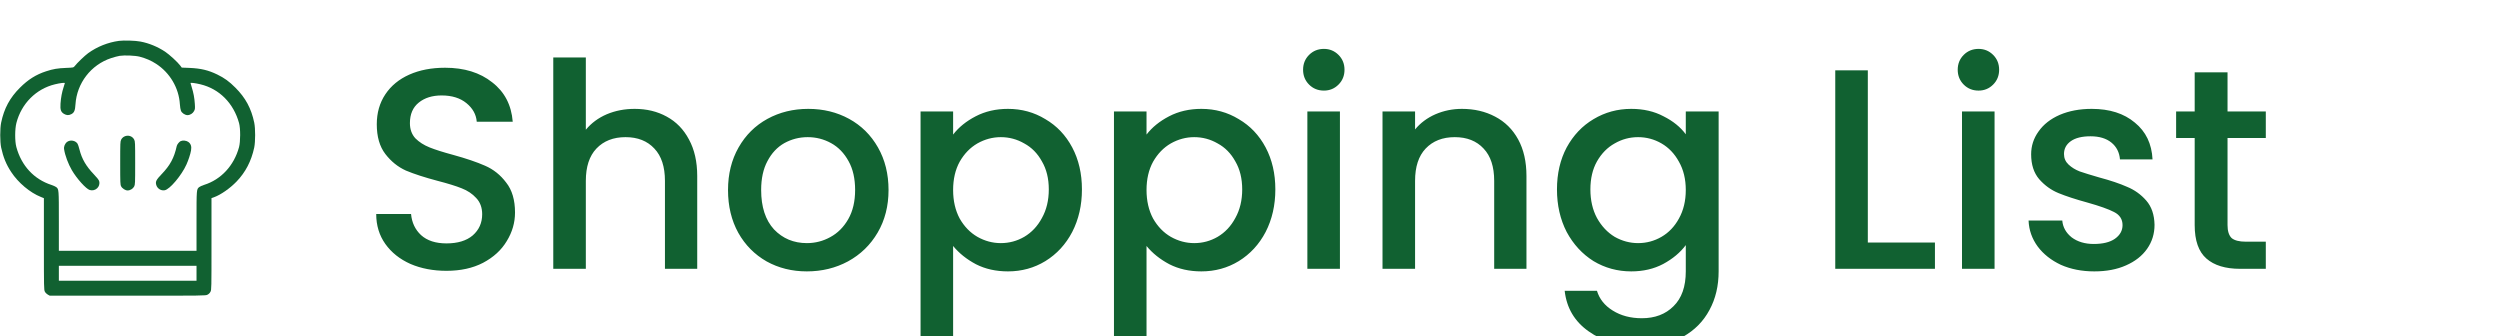 <svg width="744" height="100" viewBox="0 0 744 100" fill="none" xmlns="http://www.w3.org/2000/svg">
<g clip-path="url(#clip0_40_356)">
<path d="M35.403 12.163C32.137 12.608 28.946 13.87 26.244 15.815C25.22 16.557 22.904 18.784 22.177 19.733C21.895 20.105 21.835 20.119 19.668 20.209C17.219 20.298 15.764 20.535 13.716 21.218C10.703 22.198 8.357 23.682 5.938 26.102C2.924 29.1 1.217 32.276 0.342 36.492C-0.029 38.244 -0.015 42.177 0.342 43.899C0.965 46.779 1.826 48.916 3.34 51.202C5.418 54.379 8.936 57.333 12.157 58.609L13.063 58.98V72.607C13.063 85.684 13.078 86.248 13.345 86.783C13.508 87.109 13.864 87.466 14.22 87.673L14.814 88H37.985C60.934 88 61.171 88 61.75 87.703C62.136 87.51 62.448 87.198 62.641 86.812C62.938 86.248 62.938 85.966 62.938 72.592V58.966L63.65 58.713C65.684 57.986 68.43 56.071 70.404 54.023C73.076 51.247 74.798 47.937 75.659 43.899C76.015 42.177 76.03 38.244 75.659 36.492C74.783 32.276 73.076 29.115 70.063 26.102C68.222 24.246 66.782 23.207 64.645 22.168C61.973 20.877 59.776 20.357 56.407 20.209L54.091 20.119L53.66 19.541C52.859 18.472 50.41 16.23 49.118 15.369C46.907 13.915 44.383 12.861 41.815 12.371C40.346 12.074 36.828 11.97 35.403 12.163ZM41.563 16.869C43.418 17.358 44.977 18.026 46.431 18.977C50.558 21.634 53.23 26.176 53.527 30.985C53.571 31.772 53.72 32.662 53.853 32.974C54.121 33.642 55.071 34.266 55.798 34.266C56.57 34.266 57.401 33.746 57.757 33.048C58.054 32.484 58.069 32.262 57.98 30.896C57.876 29.174 57.579 27.586 57.06 25.953C56.867 25.345 56.703 24.78 56.703 24.721C56.703 24.543 58.188 24.736 59.657 25.092C65.283 26.443 69.513 30.703 71.146 36.641C71.592 38.273 71.577 42.148 71.132 43.81C69.632 49.288 65.803 53.429 60.756 55.017C60.177 55.21 59.509 55.492 59.301 55.67C58.485 56.309 58.485 56.234 58.485 65.809V74.641H38H17.516V65.809C17.516 56.234 17.516 56.309 16.714 55.67C16.492 55.507 15.868 55.225 15.334 55.047C10.109 53.355 6.383 49.332 4.869 43.766C4.394 42.059 4.409 38.392 4.884 36.581C6.383 30.807 10.747 26.443 16.343 25.092C17.857 24.721 19.297 24.543 19.297 24.736C19.297 24.795 19.134 25.345 18.926 25.953C18.451 27.363 18.125 29.055 18.006 30.866C17.887 32.692 18.125 33.345 19.075 33.909C19.831 34.34 20.455 34.37 21.227 33.969C22.073 33.538 22.355 32.885 22.459 31.074C22.86 24.751 27.06 19.288 33.057 17.299C33.933 17.002 35.091 16.705 35.625 16.616C37.08 16.394 40.242 16.527 41.563 16.869ZM58.485 81.32V83.547H38H17.516V81.32V79.094H38H58.485V81.32Z" fill="#116131"/>
<path d="M36.931 40.663C36.59 40.841 36.248 41.183 36.07 41.539C35.788 42.088 35.773 42.4 35.773 48.516C35.773 54.498 35.788 54.943 36.056 55.462C36.382 56.101 37.302 56.68 37.985 56.68C38.742 56.68 39.588 56.16 39.93 55.492C40.212 54.943 40.227 54.631 40.227 48.516C40.227 42.4 40.212 42.088 39.93 41.539C39.38 40.456 38.044 40.069 36.931 40.663Z" fill="#116131"/>
<path d="M20.024 42.192C19.342 42.667 18.941 43.587 19.074 44.419C19.356 46.259 20.306 48.812 21.39 50.653C22.874 53.191 25.606 56.219 26.704 56.546C28.381 57.051 29.97 55.552 29.509 53.904C29.406 53.533 28.901 52.895 27.921 51.87C25.62 49.466 24.359 47.298 23.661 44.538C23.468 43.751 23.201 42.949 23.067 42.756C22.444 41.821 20.989 41.539 20.024 42.192Z" fill="#116131"/>
<path d="M53.794 41.984C53.378 42.148 52.71 42.964 52.606 43.439C51.82 47.002 50.647 49.184 48.079 51.855C46.491 53.503 46.224 54.038 46.491 55.002C46.788 56.116 47.916 56.828 49.029 56.62C50.543 56.338 54.046 52.182 55.501 48.931C56.08 47.64 56.659 45.888 56.852 44.79C57.074 43.587 56.792 42.741 55.991 42.207C55.427 41.821 54.432 41.717 53.794 41.984Z" fill="#116131"/>
<path d="M132.87 80.595C128.903 80.595 125.333 79.915 122.16 78.555C118.987 77.138 116.493 75.155 114.68 72.605C112.867 70.055 111.96 67.08 111.96 63.68H122.33C122.557 66.23 123.548 68.327 125.305 69.97C127.118 71.613 129.64 72.435 132.87 72.435C136.213 72.435 138.82 71.642 140.69 70.055C142.56 68.412 143.495 66.315 143.495 63.765C143.495 61.782 142.9 60.167 141.71 58.92C140.577 57.673 139.132 56.71 137.375 56.03C135.675 55.35 133.295 54.613 130.235 53.82C126.382 52.8 123.237 51.78 120.8 50.76C118.42 49.683 116.38 48.04 114.68 45.83C112.98 43.62 112.13 40.673 112.13 36.99C112.13 33.59 112.98 30.615 114.68 28.065C116.38 25.515 118.76 23.56 121.82 22.2C124.88 20.84 128.422 20.16 132.445 20.16C138.168 20.16 142.843 21.605 146.47 24.495C150.153 27.328 152.193 31.238 152.59 36.225H141.88C141.71 34.072 140.69 32.23 138.82 30.7C136.95 29.17 134.485 28.405 131.425 28.405C128.648 28.405 126.382 29.113 124.625 30.53C122.868 31.947 121.99 33.987 121.99 36.65C121.99 38.463 122.528 39.965 123.605 41.155C124.738 42.288 126.155 43.195 127.855 43.875C129.555 44.555 131.878 45.292 134.825 46.085C138.735 47.162 141.908 48.238 144.345 49.315C146.838 50.392 148.935 52.063 150.635 54.33C152.392 56.54 153.27 59.515 153.27 63.255C153.27 66.258 152.448 69.092 150.805 71.755C149.218 74.418 146.867 76.572 143.75 78.215C140.69 79.802 137.063 80.595 132.87 80.595ZM188.879 32.4C192.449 32.4 195.622 33.165 198.399 34.695C201.232 36.225 203.442 38.492 205.029 41.495C206.672 44.498 207.494 48.125 207.494 52.375V80H197.889V53.82C197.889 49.627 196.841 46.425 194.744 44.215C192.647 41.948 189.786 40.815 186.159 40.815C182.532 40.815 179.642 41.948 177.489 44.215C175.392 46.425 174.344 49.627 174.344 53.82V80H164.654V17.1H174.344V38.605C175.987 36.622 178.056 35.092 180.549 34.015C183.099 32.938 185.876 32.4 188.879 32.4ZM240.119 80.765C235.699 80.765 231.704 79.773 228.134 77.79C224.564 75.75 221.759 72.917 219.719 69.29C217.679 65.607 216.659 61.357 216.659 56.54C216.659 51.78 217.707 47.558 219.804 43.875C221.901 40.192 224.762 37.358 228.389 35.375C232.016 33.392 236.067 32.4 240.544 32.4C245.021 32.4 249.072 33.392 252.699 35.375C256.326 37.358 259.187 40.192 261.284 43.875C263.381 47.558 264.429 51.78 264.429 56.54C264.429 61.3 263.352 65.522 261.199 69.205C259.046 72.888 256.099 75.75 252.359 77.79C248.676 79.773 244.596 80.765 240.119 80.765ZM240.119 72.35C242.612 72.35 244.936 71.755 247.089 70.565C249.299 69.375 251.084 67.59 252.444 65.21C253.804 62.83 254.484 59.94 254.484 56.54C254.484 53.14 253.832 50.278 252.529 47.955C251.226 45.575 249.497 43.79 247.344 42.6C245.191 41.41 242.867 40.815 240.374 40.815C237.881 40.815 235.557 41.41 233.404 42.6C231.307 43.79 229.636 45.575 228.389 47.955C227.142 50.278 226.519 53.14 226.519 56.54C226.519 61.583 227.794 65.493 230.344 68.27C232.951 70.99 236.209 72.35 240.119 72.35ZM283.648 40.05C285.292 37.897 287.53 36.083 290.363 34.61C293.197 33.137 296.398 32.4 299.968 32.4C304.048 32.4 307.76 33.42 311.103 35.46C314.503 37.443 317.167 40.248 319.093 43.875C321.02 47.502 321.983 51.667 321.983 56.37C321.983 61.073 321.02 65.295 319.093 69.035C317.167 72.718 314.503 75.608 311.103 77.705C307.76 79.745 304.048 80.765 299.968 80.765C296.398 80.765 293.225 80.057 290.448 78.64C287.672 77.167 285.405 75.353 283.648 73.2V102.27H273.958V33.165H283.648V40.05ZM312.123 56.37C312.123 53.14 311.443 50.363 310.083 48.04C308.78 45.66 307.023 43.875 304.813 42.685C302.66 41.438 300.337 40.815 297.843 40.815C295.407 40.815 293.083 41.438 290.873 42.685C288.72 43.932 286.963 45.745 285.603 48.125C284.3 50.505 283.648 53.31 283.648 56.54C283.648 59.77 284.3 62.603 285.603 65.04C286.963 67.42 288.72 69.233 290.873 70.48C293.083 71.727 295.407 72.35 297.843 72.35C300.337 72.35 302.66 71.727 304.813 70.48C307.023 69.177 308.78 67.307 310.083 64.87C311.443 62.433 312.123 59.6 312.123 56.37ZM341.206 40.05C342.849 37.897 345.087 36.083 347.921 34.61C350.754 33.137 353.956 32.4 357.526 32.4C361.606 32.4 365.317 33.42 368.661 35.46C372.061 37.443 374.724 40.248 376.651 43.875C378.577 47.502 379.541 51.667 379.541 56.37C379.541 61.073 378.577 65.295 376.651 69.035C374.724 72.718 372.061 75.608 368.661 77.705C365.317 79.745 361.606 80.765 357.526 80.765C353.956 80.765 350.782 80.057 348.006 78.64C345.229 77.167 342.962 75.353 341.206 73.2V102.27H331.516V33.165H341.206V40.05ZM369.681 56.37C369.681 53.14 369.001 50.363 367.641 48.04C366.337 45.66 364.581 43.875 362.371 42.685C360.217 41.438 357.894 40.815 355.401 40.815C352.964 40.815 350.641 41.438 348.431 42.685C346.277 43.932 344.521 45.745 343.161 48.125C341.857 50.505 341.206 53.31 341.206 56.54C341.206 59.77 341.857 62.603 343.161 65.04C344.521 67.42 346.277 69.233 348.431 70.48C350.641 71.727 352.964 72.35 355.401 72.35C357.894 72.35 360.217 71.727 362.371 70.48C364.581 69.177 366.337 67.307 367.641 64.87C369.001 62.433 369.681 59.6 369.681 56.37ZM394.003 26.96C392.246 26.96 390.773 26.365 389.583 25.175C388.393 23.985 387.798 22.512 387.798 20.755C387.798 18.998 388.393 17.525 389.583 16.335C390.773 15.145 392.246 14.55 394.003 14.55C395.703 14.55 397.148 15.145 398.338 16.335C399.528 17.525 400.123 18.998 400.123 20.755C400.123 22.512 399.528 23.985 398.338 25.175C397.148 26.365 395.703 26.96 394.003 26.96ZM398.763 33.165V80H389.073V33.165H398.763ZM435.065 32.4C438.748 32.4 442.035 33.165 444.925 34.695C447.872 36.225 450.167 38.492 451.81 41.495C453.453 44.498 454.275 48.125 454.275 52.375V80H444.67V53.82C444.67 49.627 443.622 46.425 441.525 44.215C439.428 41.948 436.567 40.815 432.94 40.815C429.313 40.815 426.423 41.948 424.27 44.215C422.173 46.425 421.125 49.627 421.125 53.82V80H411.435V33.165H421.125V38.52C422.712 36.593 424.723 35.092 427.16 34.015C429.653 32.938 432.288 32.4 435.065 32.4ZM485.455 32.4C489.082 32.4 492.284 33.137 495.06 34.61C497.894 36.027 500.104 37.812 501.69 39.965V33.165H511.465V80.765C511.465 85.072 510.559 88.897 508.745 92.24C506.932 95.64 504.297 98.303 500.84 100.23C497.44 102.157 493.36 103.12 488.6 103.12C482.254 103.12 476.984 101.618 472.79 98.615C468.597 95.668 466.217 91.645 465.65 86.545H475.255C475.992 88.982 477.55 90.937 479.93 92.41C482.367 93.94 485.257 94.705 488.6 94.705C492.51 94.705 495.655 93.515 498.035 91.135C500.472 88.755 501.69 85.298 501.69 80.765V72.945C500.047 75.155 497.809 77.025 494.975 78.555C492.199 80.028 489.025 80.765 485.455 80.765C481.375 80.765 477.635 79.745 474.235 77.705C470.892 75.608 468.229 72.718 466.245 69.035C464.319 65.295 463.355 61.073 463.355 56.37C463.355 51.667 464.319 47.502 466.245 43.875C468.229 40.248 470.892 37.443 474.235 35.46C477.635 33.42 481.375 32.4 485.455 32.4ZM501.69 56.54C501.69 53.31 501.01 50.505 499.65 48.125C498.347 45.745 496.619 43.932 494.465 42.685C492.312 41.438 489.989 40.815 487.495 40.815C485.002 40.815 482.679 41.438 480.525 42.685C478.372 43.875 476.615 45.66 475.255 48.04C473.952 50.363 473.3 53.14 473.3 56.37C473.3 59.6 473.952 62.433 475.255 64.87C476.615 67.307 478.372 69.177 480.525 70.48C482.735 71.727 485.059 72.35 487.495 72.35C489.989 72.35 492.312 71.727 494.465 70.48C496.619 69.233 498.347 67.42 499.65 65.04C501.01 62.603 501.69 59.77 501.69 56.54ZM555.863 72.18H575.838V80H546.173V20.925H555.863V72.18ZM588.821 26.96C587.065 26.96 585.591 26.365 584.401 25.175C583.211 23.985 582.616 22.512 582.616 20.755C582.616 18.998 583.211 17.525 584.401 16.335C585.591 15.145 587.065 14.55 588.821 14.55C590.521 14.55 591.966 15.145 593.156 16.335C594.346 17.525 594.941 18.998 594.941 20.755C594.941 22.512 594.346 23.985 593.156 25.175C591.966 26.365 590.521 26.96 588.821 26.96ZM593.581 33.165V80H583.891V33.165H593.581ZM623.254 80.765C619.57 80.765 616.255 80.113 613.309 78.81C610.419 77.45 608.124 75.637 606.424 73.37C604.724 71.047 603.817 68.468 603.704 65.635H613.734C613.904 67.618 614.839 69.29 616.539 70.65C618.295 71.953 620.477 72.605 623.084 72.605C625.804 72.605 627.9 72.095 629.374 71.075C630.904 69.998 631.669 68.638 631.669 66.995C631.669 65.238 630.819 63.935 629.119 63.085C627.475 62.235 624.84 61.3 621.214 60.28C617.7 59.317 614.839 58.382 612.629 57.475C610.419 56.568 608.492 55.18 606.849 53.31C605.262 51.44 604.469 48.975 604.469 45.915C604.469 43.422 605.205 41.155 606.679 39.115C608.152 37.018 610.249 35.375 612.969 34.185C615.745 32.995 618.919 32.4 622.489 32.4C627.815 32.4 632.094 33.76 635.324 36.48C638.61 39.143 640.367 42.798 640.594 47.445H630.904C630.734 45.348 629.884 43.677 628.354 42.43C626.824 41.183 624.755 40.56 622.149 40.56C619.599 40.56 617.644 41.042 616.284 42.005C614.924 42.968 614.244 44.243 614.244 45.83C614.244 47.077 614.697 48.125 615.604 48.975C616.51 49.825 617.615 50.505 618.919 51.015C620.222 51.468 622.149 52.063 624.699 52.8C628.099 53.707 630.875 54.642 633.029 55.605C635.239 56.512 637.137 57.872 638.724 59.685C640.31 61.498 641.132 63.907 641.189 66.91C641.189 69.573 640.452 71.953 638.979 74.05C637.505 76.147 635.409 77.79 632.689 78.98C630.025 80.17 626.88 80.765 623.254 80.765ZM662.914 41.07V66.995C662.914 68.752 663.31 70.027 664.104 70.82C664.954 71.557 666.37 71.925 668.354 71.925H674.304V80H666.654C662.29 80 658.947 78.98 656.624 76.94C654.3 74.9 653.139 71.585 653.139 66.995V41.07H647.614V33.165H653.139V21.52H662.914V33.165H674.304V41.07H662.914Z" fill="#116131"/>
</g>
<defs>
<clipPath id="clip0_40_356">
<rect width="744" height="100" fill="white"/>
</clipPath>
</defs>
</svg>
